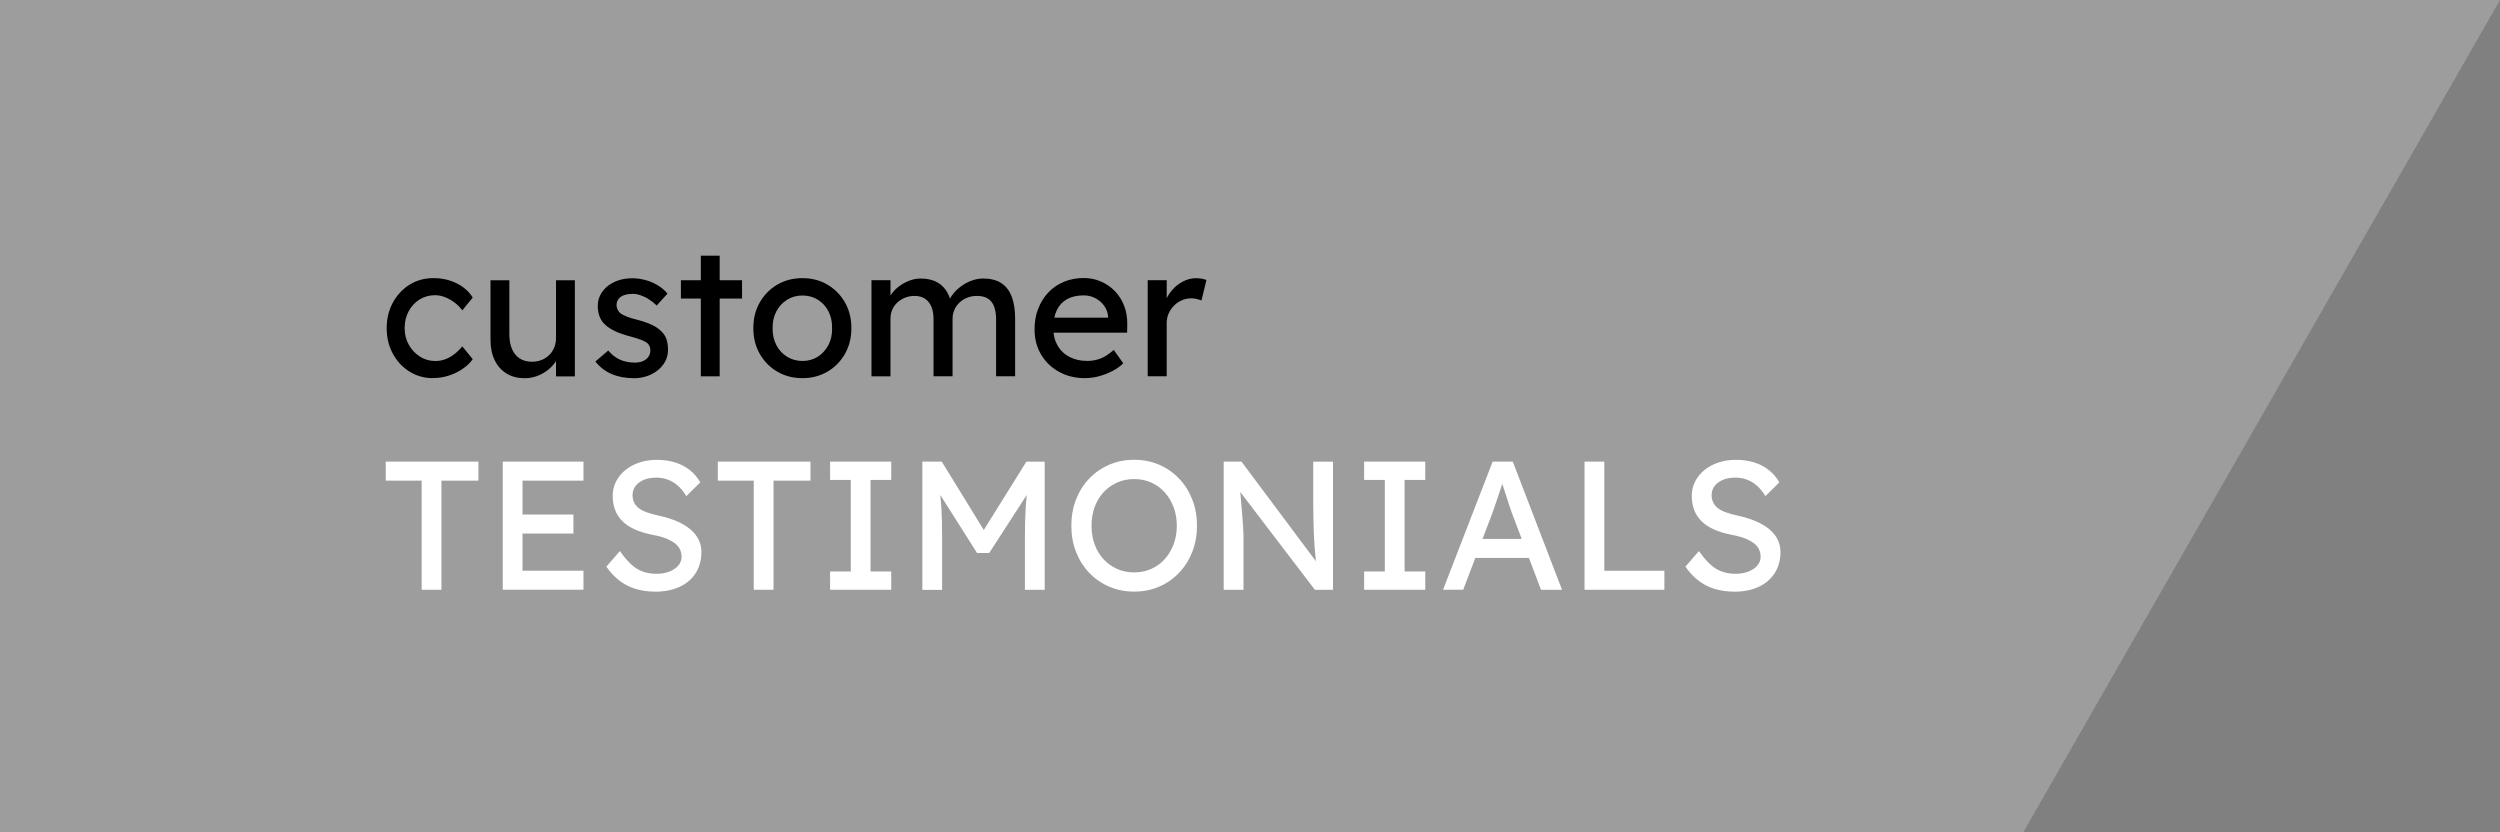 <?xml version="1.0" encoding="UTF-8"?><svg id="uuid-1ddcd298-8021-4e4c-9bf1-74a71cbc5339" xmlns="http://www.w3.org/2000/svg" viewBox="0 0 559.88 186.35"><rect x="0" y="0" width="559.88" height="186.35" fill="#808080" stroke="none"/><g id="uuid-0730c355-51f2-47fe-9026-7f4814d0257d"><polyline points="0 186.35 0 0 559.88 0 453.14 186.35 0 186.35" style="fill:#fff; fill-rule:evenodd; opacity:.23;"/><path d="M97.05,84.69c-2,0-3.78-.49-5.35-1.48-1.57-.98-2.82-2.32-3.73-4.02-.92-1.69-1.37-3.59-1.37-5.7s.46-4,1.37-5.7c.92-1.69,2.16-3.03,3.73-4.02,1.57-.98,3.35-1.48,5.35-1.48s3.66.39,5.23,1.17,2.77,1.84,3.59,3.18l-2.34,2.87c-.44-.63-1-1.2-1.68-1.72-.68-.52-1.41-.93-2.17-1.23-.77-.3-1.5-.45-2.21-.45-1.31,0-2.48.32-3.51.96s-1.84,1.52-2.44,2.64c-.6,1.12-.9,2.38-.9,3.77s.31,2.64.94,3.75c.63,1.11,1.46,1.99,2.5,2.64,1.04.66,2.19.98,3.44.98.74,0,1.46-.12,2.15-.37.7-.25,1.37-.61,2.03-1.11.66-.49,1.27-1.09,1.85-1.8l2.34,2.87c-.88,1.23-2.13,2.24-3.75,3.03-1.63.79-3.31,1.19-5.06,1.19Z"/><path d="M117.39,84.69c-1.53,0-2.86-.36-4-1.07-1.13-.71-2.01-1.71-2.62-2.99-.62-1.28-.92-2.81-.92-4.59v-13.28h4.22v12.14c0,1.26.2,2.34.59,3.26.4.92.97,1.62,1.72,2.11.75.49,1.66.74,2.73.74.79,0,1.52-.13,2.17-.39.66-.26,1.22-.62,1.7-1.09.48-.46.85-1.03,1.13-1.68.27-.66.41-1.37.41-2.13v-12.96h4.22v21.53h-4.22v-4.51l.74-.49c-.33,1.01-.88,1.93-1.66,2.75s-1.7,1.47-2.77,1.95-2.21.72-3.44.72Z"/><path d="M141.83,84.69c-1.8,0-3.43-.31-4.88-.94-1.45-.63-2.65-1.56-3.61-2.79l2.87-2.46c.82.96,1.72,1.65,2.69,2.07.97.42,2.07.64,3.3.64.49,0,.95-.06,1.37-.18.42-.12.79-.31,1.11-.55.31-.25.55-.54.72-.88s.25-.72.25-1.13c0-.71-.26-1.28-.78-1.72-.27-.19-.7-.4-1.29-.64-.59-.23-1.35-.47-2.28-.72-1.59-.41-2.88-.87-3.9-1.39-1.01-.52-1.79-1.11-2.34-1.76-.41-.52-.71-1.09-.9-1.7-.19-.61-.29-1.29-.29-2.03,0-.9.2-1.73.59-2.48.4-.75.94-1.41,1.64-1.97.7-.56,1.52-.99,2.46-1.29.94-.3,1.95-.45,3.01-.45s2.02.14,3.01.41c1,.27,1.92.67,2.77,1.19.85.52,1.56,1.13,2.13,1.84l-2.42,2.67c-.52-.52-1.09-.98-1.7-1.37-.61-.4-1.24-.7-1.87-.92-.63-.22-1.2-.33-1.72-.33-.57,0-1.09.06-1.56.16-.46.11-.85.27-1.17.49-.31.22-.55.49-.72.82s-.25.7-.25,1.11c.03.36.12.69.27,1,.15.31.36.58.64.8.3.22.75.45,1.35.7.6.25,1.37.48,2.3.7,1.37.36,2.49.75,3.38,1.17.89.42,1.59.91,2.11,1.46.55.52.93,1.12,1.15,1.8.22.68.33,1.45.33,2.3,0,1.23-.35,2.33-1.05,3.3-.7.97-1.63,1.73-2.81,2.28-1.18.55-2.49.82-3.94.82Z"/><path d="M152.49,66.86v-4.1h13.69v4.1h-13.69ZM156.95,84.28v-27.02h4.22v27.02h-4.22Z"/><path d="M179.71,84.69c-2.1,0-3.98-.49-5.64-1.46-1.65-.97-2.96-2.3-3.92-3.98-.96-1.68-1.44-3.6-1.44-5.76s.48-4.08,1.44-5.76c.96-1.68,2.26-3.01,3.92-3.98,1.65-.97,3.53-1.46,5.64-1.46s3.94.49,5.6,1.46c1.65.97,2.96,2.3,3.92,3.98.96,1.68,1.44,3.6,1.44,5.76s-.48,4.08-1.44,5.76c-.96,1.68-2.26,3.01-3.92,3.98-1.65.97-3.52,1.46-5.6,1.46ZM179.71,80.84c1.28,0,2.43-.32,3.44-.96s1.8-1.52,2.38-2.62c.57-1.11.85-2.36.82-3.75.03-1.42-.25-2.69-.82-3.79-.57-1.11-1.37-1.97-2.38-2.6s-2.16-.94-3.44-.94-2.44.32-3.46.96-1.82,1.52-2.4,2.62c-.57,1.11-.85,2.36-.82,3.75-.03,1.39.25,2.64.82,3.75.57,1.11,1.37,1.98,2.4,2.62s2.18.96,3.46.96Z"/><path d="M195.17,84.28v-21.53h4.26v4.59l-.78.49c.22-.71.57-1.39,1.05-2.05.48-.66,1.07-1.24,1.76-1.74.7-.51,1.45-.91,2.25-1.21.81-.3,1.63-.45,2.48-.45,1.23,0,2.31.2,3.24.61.93.41,1.69,1.03,2.3,1.85.6.82,1.04,1.84,1.31,3.07l-.66-.16.29-.7c.3-.63.72-1.22,1.25-1.78.53-.56,1.14-1.06,1.82-1.5.68-.44,1.41-.78,2.17-1.03.77-.25,1.52-.37,2.25-.37,1.61,0,2.95.33,4,.98,1.05.66,1.85,1.65,2.38,2.99.53,1.34.8,3.01.8,5v12.92h-4.26v-12.67c0-1.23-.16-2.23-.47-3.01-.31-.78-.79-1.36-1.41-1.74s-1.43-.57-2.42-.57c-.77,0-1.48.13-2.15.39-.67.26-1.25.62-1.74,1.09-.49.47-.88,1-1.15,1.62-.27.62-.41,1.29-.41,2.03v12.87h-4.26v-12.75c0-1.12-.16-2.07-.49-2.85-.33-.78-.81-1.37-1.44-1.78-.63-.41-1.39-.62-2.3-.62-.77,0-1.48.13-2.13.39-.66.26-1.23.62-1.72,1.07-.49.45-.88.98-1.15,1.6-.27.62-.41,1.28-.41,1.99v12.96h-4.26Z"/><path d="M243.05,84.69c-2.21,0-4.18-.47-5.88-1.42-1.71-.94-3.05-2.23-4.02-3.87-.97-1.64-1.46-3.53-1.46-5.66,0-1.69.27-3.24.82-4.63.55-1.39,1.31-2.6,2.28-3.63.97-1.02,2.13-1.82,3.49-2.38,1.35-.56,2.82-.84,4.41-.84,1.39,0,2.69.27,3.9.8,1.2.53,2.25,1.26,3.14,2.19.89.93,1.57,2.03,2.05,3.3.48,1.27.7,2.66.68,4.16l-.04,1.8h-17.59l-.94-3.36h14.88l-.61.7v-.98c-.08-.9-.38-1.71-.9-2.42-.52-.71-1.18-1.27-1.97-1.68-.79-.41-1.65-.62-2.58-.62-1.48,0-2.72.28-3.73.84-1.01.56-1.78,1.38-2.3,2.46-.52,1.08-.78,2.41-.78,4s.31,2.81.94,3.92c.63,1.11,1.52,1.96,2.67,2.56s2.47.9,3.98.9c1.07,0,2.06-.18,2.97-.53.92-.36,1.91-1,2.97-1.93l2.13,2.99c-.66.66-1.46,1.23-2.4,1.72-.94.49-1.94.88-2.99,1.17s-2.08.43-3.1.43Z"/><path d="M257.03,84.28v-21.53h4.26v6.77l-.41-1.64c.3-1.04.81-1.98,1.54-2.83.72-.85,1.56-1.52,2.5-2.01.94-.49,1.92-.74,2.93-.74.46,0,.91.04,1.33.12.42.08.76.18,1,.29l-1.11,4.59c-.33-.14-.69-.25-1.09-.35-.4-.1-.79-.14-1.17-.14-.74,0-1.44.14-2.11.43-.67.29-1.26.68-1.76,1.19-.51.51-.91,1.09-1.21,1.76-.3.67-.45,1.4-.45,2.19v11.89h-4.26Z"/><path d="M94.43,132.08v-24.44h-8.04v-4.26h20.75v4.26h-8.28v24.44h-4.43Z" style="fill:#fff;"/><path d="M112.59,132.08v-28.7h18.08v4.26h-13.65v20.17h13.65v4.26h-18.08ZM114.6,119.49v-4.26h13.82v4.26h-13.82Z" style="fill:#fff;"/><path d="M146.62,132.49c-1.56,0-3-.21-4.33-.62-1.33-.41-2.53-1.03-3.61-1.87-1.08-.83-2.04-1.87-2.89-3.1l3.03-3.49c1.34,1.91,2.62,3.24,3.85,3.98s2.69,1.11,4.39,1.11c1.04,0,1.98-.16,2.83-.49.85-.33,1.52-.78,2.01-1.35.49-.57.74-1.23.74-1.97,0-.49-.08-.96-.25-1.39-.16-.44-.42-.83-.76-1.19-.34-.36-.78-.68-1.31-.98-.53-.3-1.15-.57-1.87-.8-.71-.23-1.53-.43-2.46-.59-1.48-.3-2.76-.7-3.85-1.19s-2.01-1.11-2.75-1.84c-.74-.74-1.29-1.58-1.64-2.52-.36-.94-.53-2-.53-3.18s.25-2.21.76-3.2c.51-.98,1.2-1.84,2.09-2.56.89-.72,1.93-1.28,3.14-1.68,1.2-.4,2.5-.59,3.9-.59,1.48,0,2.83.19,4.06.57,1.23.38,2.32.95,3.28,1.7.96.75,1.75,1.67,2.38,2.77l-3.12,3.08c-.55-.9-1.16-1.66-1.84-2.28-.68-.62-1.44-1.08-2.25-1.39-.82-.31-1.7-.47-2.62-.47-1.07,0-2,.16-2.79.49-.79.33-1.41.79-1.87,1.37-.45.59-.68,1.28-.68,2.07,0,.57.11,1.1.33,1.58.22.48.55.9,1,1.27.45.37,1.06.7,1.82.98s1.68.54,2.75.76c1.5.33,2.84.75,4.02,1.25,1.17.51,2.17,1.1,2.99,1.78.82.68,1.44,1.45,1.87,2.3.42.85.64,1.76.64,2.75,0,1.83-.42,3.42-1.27,4.76-.85,1.34-2.05,2.37-3.61,3.1-1.56.72-3.42,1.09-5.58,1.09Z" style="fill:#fff;"/><path d="M168.8,132.08v-24.44h-8.04v-4.26h20.75v4.26h-8.28v24.44h-4.43Z" style="fill:#fff;"/><path d="M185.9,132.08v-4.1h4.63v-20.5h-4.63v-4.1h13.69v4.1h-4.63v20.5h4.63v4.1h-13.69Z" style="fill:#fff;"/><path d="M206.56,132.08v-28.7h4.35l10.46,17.02-2.09-.04,10.58-16.97h4.1v28.7h-4.43v-11.77c0-2.46.06-4.67.18-6.64s.33-3.92.64-5.86l.57,1.52-9.39,14.51h-2.71l-9.1-14.35.45-1.68c.3,1.83.51,3.71.64,5.64.12,1.93.18,4.22.18,6.87v11.77h-4.43Z" style="fill:#fff;"/><path d="M254,132.49c-2.02,0-3.89-.37-5.6-1.11-1.71-.74-3.2-1.77-4.47-3.1-1.27-1.33-2.25-2.88-2.95-4.67-.7-1.79-1.05-3.75-1.05-5.88s.35-4.09,1.05-5.88c.7-1.79,1.68-3.35,2.95-4.67s2.76-2.36,4.47-3.1c1.71-.74,3.57-1.11,5.6-1.11s3.89.37,5.6,1.11c1.71.74,3.2,1.78,4.47,3.12s2.25,2.9,2.95,4.69c.7,1.79,1.05,3.74,1.05,5.84s-.35,4.05-1.05,5.84c-.7,1.79-1.68,3.36-2.95,4.69-1.27,1.34-2.76,2.38-4.47,3.12-1.71.74-3.57,1.11-5.6,1.11ZM254,128.19c1.39,0,2.67-.26,3.83-.78s2.17-1.25,3.01-2.19c.85-.94,1.51-2.05,1.99-3.32.48-1.27.72-2.66.72-4.16s-.24-2.89-.72-4.16c-.48-1.27-1.14-2.38-1.99-3.32-.85-.94-1.85-1.67-3.01-2.19-1.16-.52-2.44-.78-3.83-.78s-2.67.26-3.83.78c-1.16.52-2.17,1.24-3.03,2.17-.86.93-1.52,2.03-1.99,3.3-.46,1.27-.7,2.67-.7,4.2s.23,2.9.7,4.18c.46,1.29,1.13,2.39,1.99,3.32s1.87,1.65,3.03,2.17,2.44.78,3.83.78Z" style="fill:#fff;"/><path d="M274.05,132.08v-28.7h3.98l17.55,23.49-.66.37c-.11-.68-.21-1.43-.29-2.23-.08-.81-.16-1.67-.23-2.58-.07-.92-.12-1.89-.16-2.91s-.08-2.1-.1-3.22c-.03-1.12-.04-2.28-.04-3.48v-9.43h4.43v28.7h-4.06l-17.26-22.63.45-.57c.14,1.67.25,3.08.35,4.24.1,1.16.18,2.15.25,2.95.07.81.12,1.46.14,1.97.03.51.05.92.06,1.25s.02.62.02.86v11.93h-4.43Z" style="fill:#fff;"/><path d="M305.5,132.08v-4.1h4.63v-20.5h-4.63v-4.1h13.69v4.1h-4.63v20.5h4.63v4.1h-13.69Z" style="fill:#fff;"/><path d="M323.17,132.08l11.11-28.7h4.51l11.03,28.7h-4.71l-6.56-17.3c-.08-.19-.24-.66-.47-1.39-.23-.74-.5-1.56-.8-2.46-.3-.9-.57-1.73-.82-2.48-.25-.75-.41-1.24-.49-1.46l.94-.04c-.16.46-.36,1.05-.59,1.76-.23.71-.48,1.46-.74,2.25-.26.79-.51,1.54-.76,2.23-.25.7-.45,1.28-.61,1.74l-6.52,17.14h-4.51ZM328.09,124.95l1.64-4.26h13.04l1.89,4.26h-16.56Z" style="fill:#fff;"/><path d="M354.86,132.08v-28.7h4.43v24.44h13.45v4.26h-17.88Z" style="fill:#fff;"/><path d="M388.28,132.49c-1.56,0-3-.21-4.33-.62-1.33-.41-2.53-1.03-3.61-1.87-1.08-.83-2.04-1.87-2.89-3.1l3.03-3.49c1.34,1.91,2.62,3.24,3.85,3.98s2.69,1.11,4.39,1.11c1.04,0,1.98-.16,2.83-.49.85-.33,1.52-.78,2.01-1.35.49-.57.74-1.23.74-1.97,0-.49-.08-.96-.25-1.39-.16-.44-.42-.83-.76-1.19-.34-.36-.78-.68-1.31-.98-.53-.3-1.15-.57-1.87-.8-.71-.23-1.53-.43-2.46-.59-1.48-.3-2.76-.7-3.85-1.19s-2.01-1.11-2.75-1.84c-.74-.74-1.29-1.58-1.64-2.52-.36-.94-.53-2-.53-3.18s.25-2.21.76-3.2c.51-.98,1.2-1.84,2.09-2.56.89-.72,1.93-1.28,3.14-1.68,1.2-.4,2.5-.59,3.9-.59,1.48,0,2.83.19,4.06.57,1.23.38,2.32.95,3.28,1.7.96.75,1.75,1.67,2.38,2.77l-3.12,3.08c-.55-.9-1.16-1.66-1.84-2.28-.68-.62-1.44-1.08-2.25-1.39-.82-.31-1.7-.47-2.62-.47-1.07,0-2,.16-2.79.49-.79.33-1.41.79-1.87,1.37-.45.59-.68,1.28-.68,2.07,0,.57.11,1.1.33,1.58.22.48.55.9,1,1.27.45.37,1.06.7,1.82.98s1.68.54,2.75.76c1.5.33,2.84.75,4.02,1.25,1.17.51,2.17,1.1,2.99,1.78.82.68,1.44,1.45,1.87,2.3.42.85.64,1.76.64,2.75,0,1.83-.42,3.42-1.27,4.76-.85,1.34-2.05,2.37-3.61,3.1-1.56.72-3.42,1.09-5.58,1.09Z" style="fill:#fff;"/></g></svg>